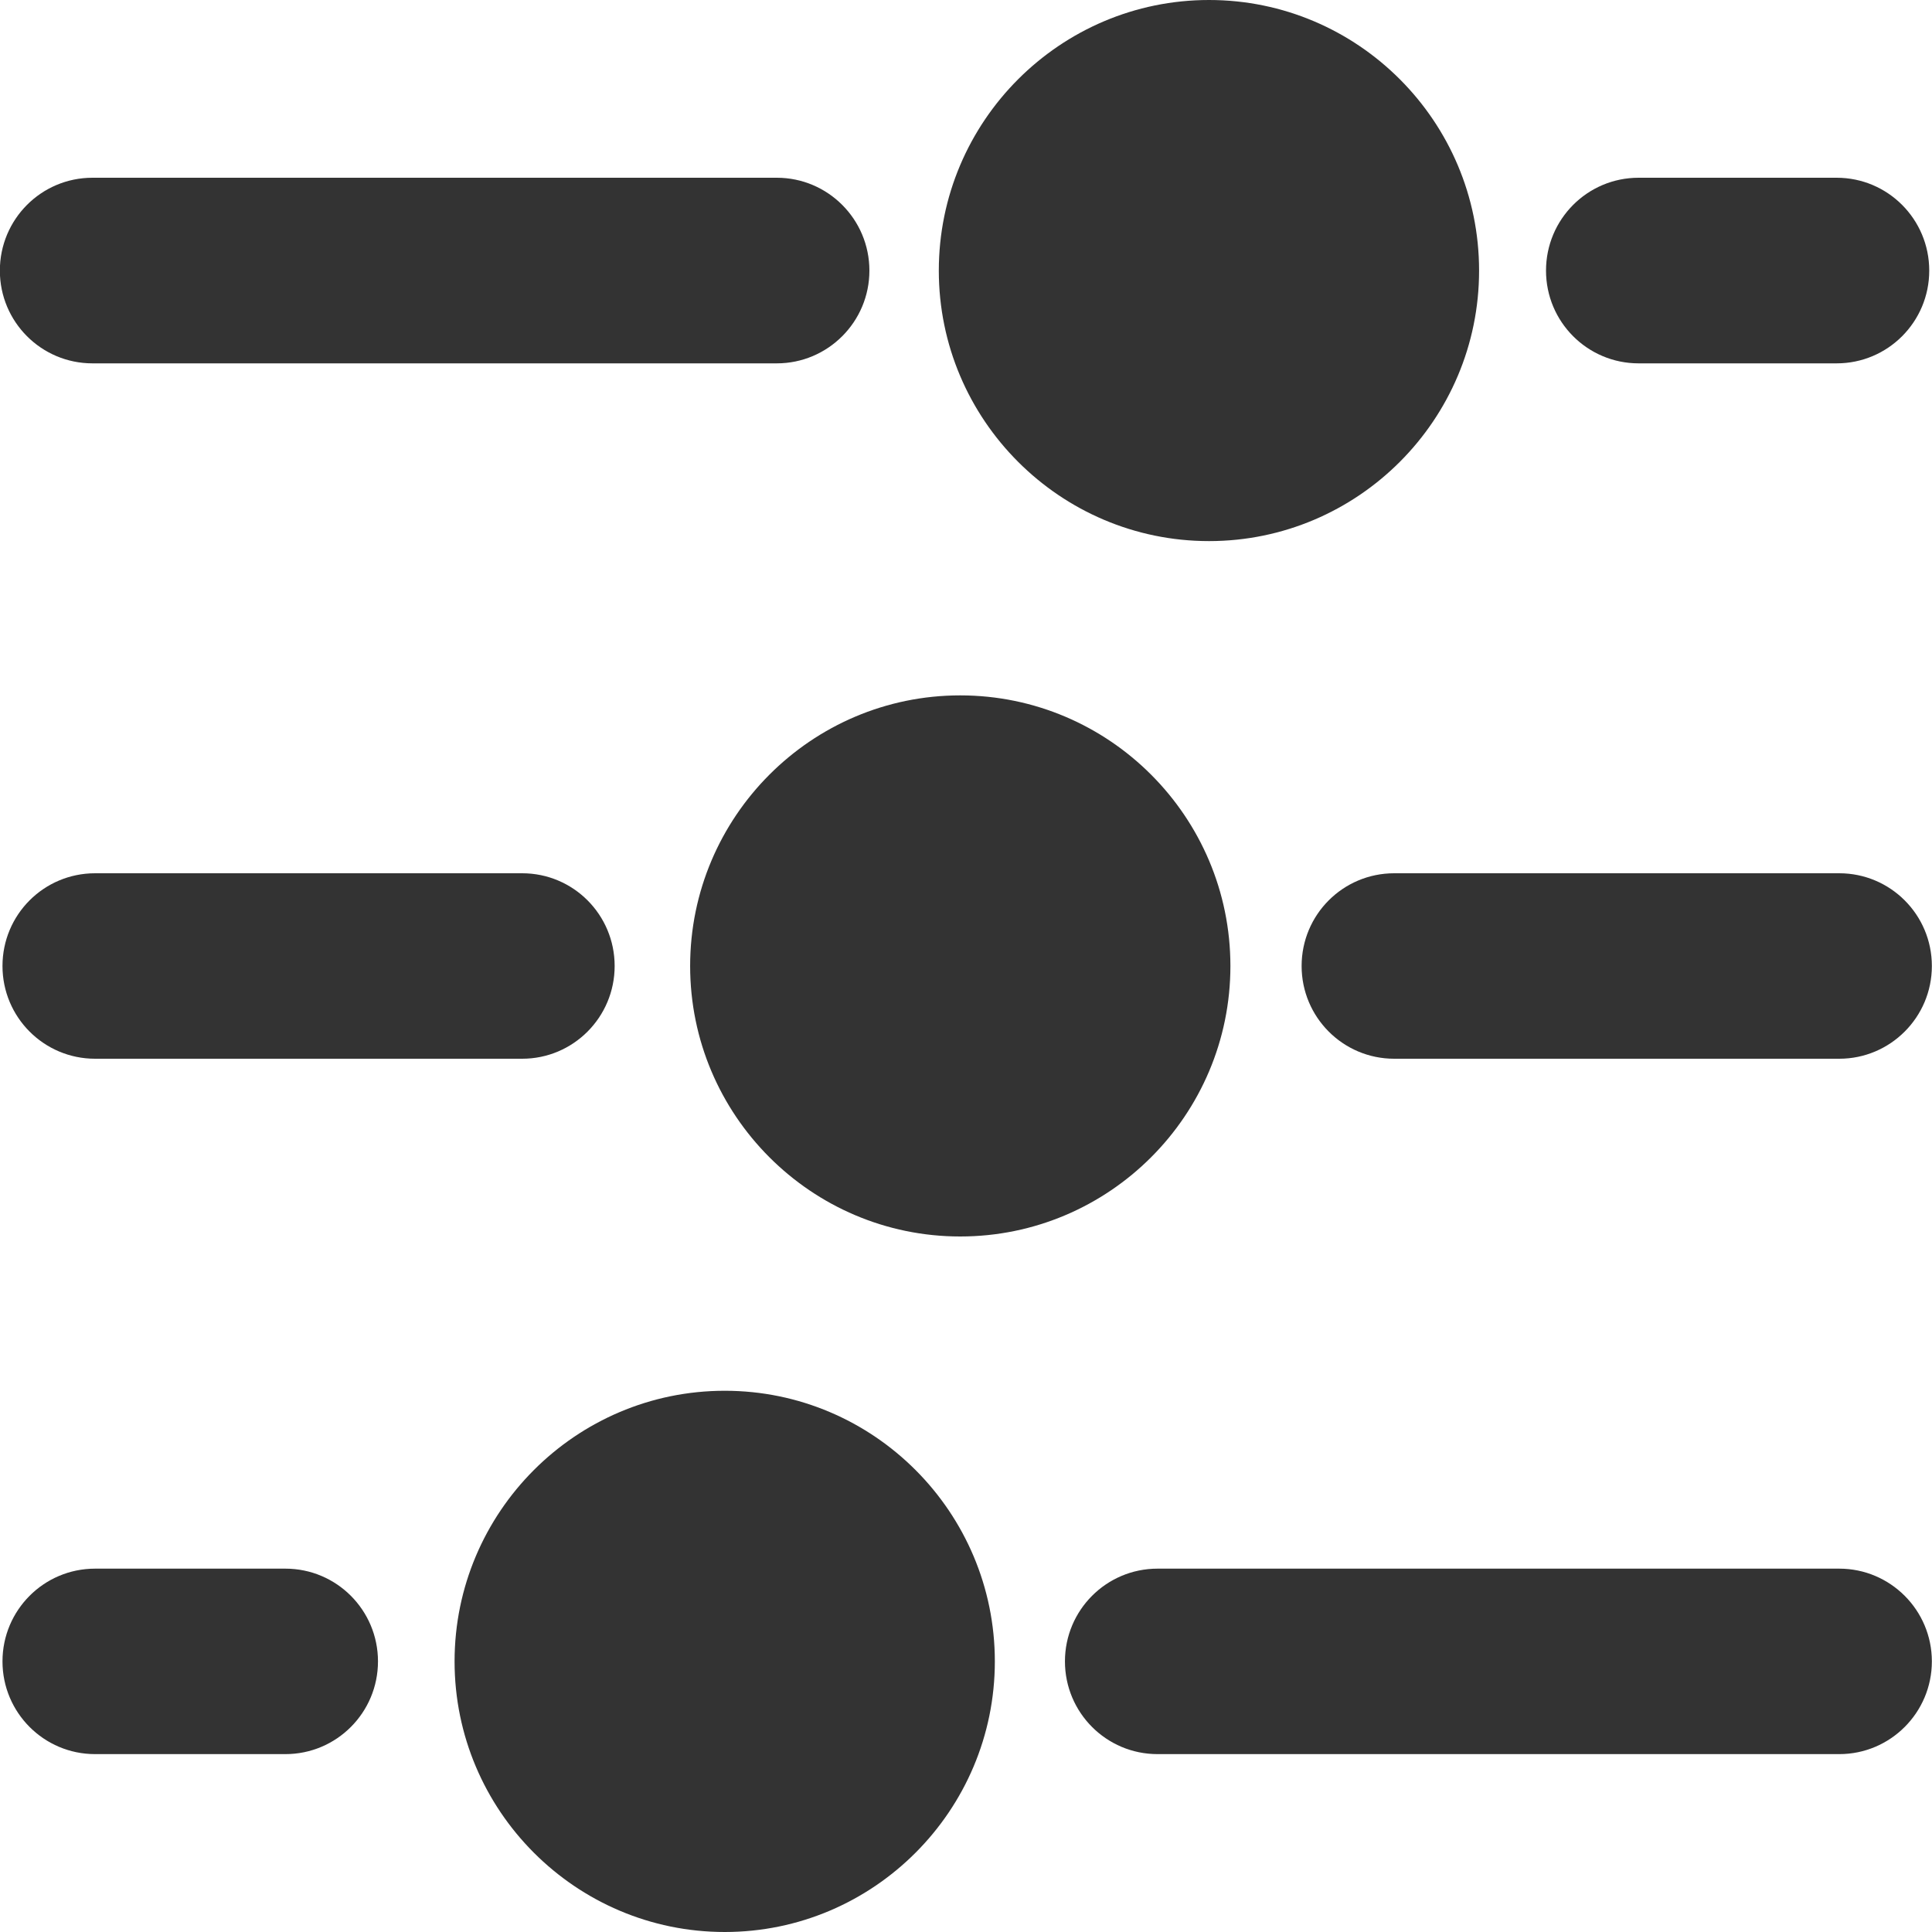 <svg 
 xmlns="http://www.w3.org/2000/svg"
 xmlns:xlink="http://www.w3.org/1999/xlink"
 width="14px" height="14px">
<path fill-rule="evenodd"  fill="rgb(51, 51, 51)"
 d="M13.328,7.672 L10.103,7.672 C9.732,7.672 9.432,7.371 9.432,7.000 C9.432,6.628 9.732,6.328 10.103,6.328 L13.328,6.328 C13.698,6.328 13.999,6.628 13.999,7.000 C13.999,7.371 13.698,7.672 13.328,7.672 ZM13.309,2.633 L11.874,2.633 C11.503,2.633 11.203,2.332 11.203,1.961 C11.203,1.589 11.503,1.288 11.874,1.288 L13.309,1.288 C13.680,1.288 13.980,1.589 13.980,1.961 C13.980,2.332 13.680,2.633 13.309,2.633 ZM8.761,3.921 C7.682,3.921 6.803,3.042 6.803,1.961 C6.803,0.879 7.682,-0.000 8.761,-0.000 C9.840,-0.000 10.718,0.879 10.718,1.961 C10.718,3.042 9.840,3.921 8.761,3.921 ZM5.629,2.633 L0.670,2.633 C0.299,2.633 -0.001,2.332 -0.001,1.961 C-0.001,1.589 0.299,1.288 0.670,1.288 L5.629,1.288 C5.999,1.288 6.300,1.589 6.300,1.961 C6.300,2.332 5.999,2.633 5.629,2.633 ZM0.689,6.328 L3.784,6.328 C4.154,6.328 4.454,6.628 4.454,7.000 C4.454,7.371 4.154,7.672 3.784,7.672 L0.689,7.672 C0.318,7.672 0.018,7.371 0.018,7.000 C0.018,6.628 0.318,6.328 0.689,6.328 ZM0.689,11.367 L2.068,11.367 C2.439,11.367 2.739,11.668 2.739,12.039 C2.739,12.410 2.439,12.711 2.068,12.711 L0.689,12.711 C0.318,12.711 0.018,12.410 0.018,12.039 C0.018,11.668 0.318,11.367 0.689,11.367 ZM5.252,10.078 C6.331,10.078 7.209,10.958 7.209,12.039 C7.209,13.120 6.331,14.000 5.252,14.000 C4.172,14.000 3.294,13.120 3.294,12.039 C3.294,10.958 4.172,10.078 5.252,10.078 ZM6.958,8.960 C5.879,8.960 5.001,8.081 5.001,7.000 C5.001,5.919 5.879,5.039 6.958,5.039 C8.038,5.039 8.916,5.919 8.916,7.000 C8.916,8.081 8.038,8.960 6.958,8.960 ZM8.388,11.367 L13.328,11.367 C13.698,11.367 13.999,11.668 13.999,12.039 C13.999,12.410 13.698,12.711 13.328,12.711 L8.388,12.711 C8.017,12.711 7.717,12.410 7.717,12.039 C7.717,11.668 8.017,11.367 8.388,11.367 Z"/>
</svg>
